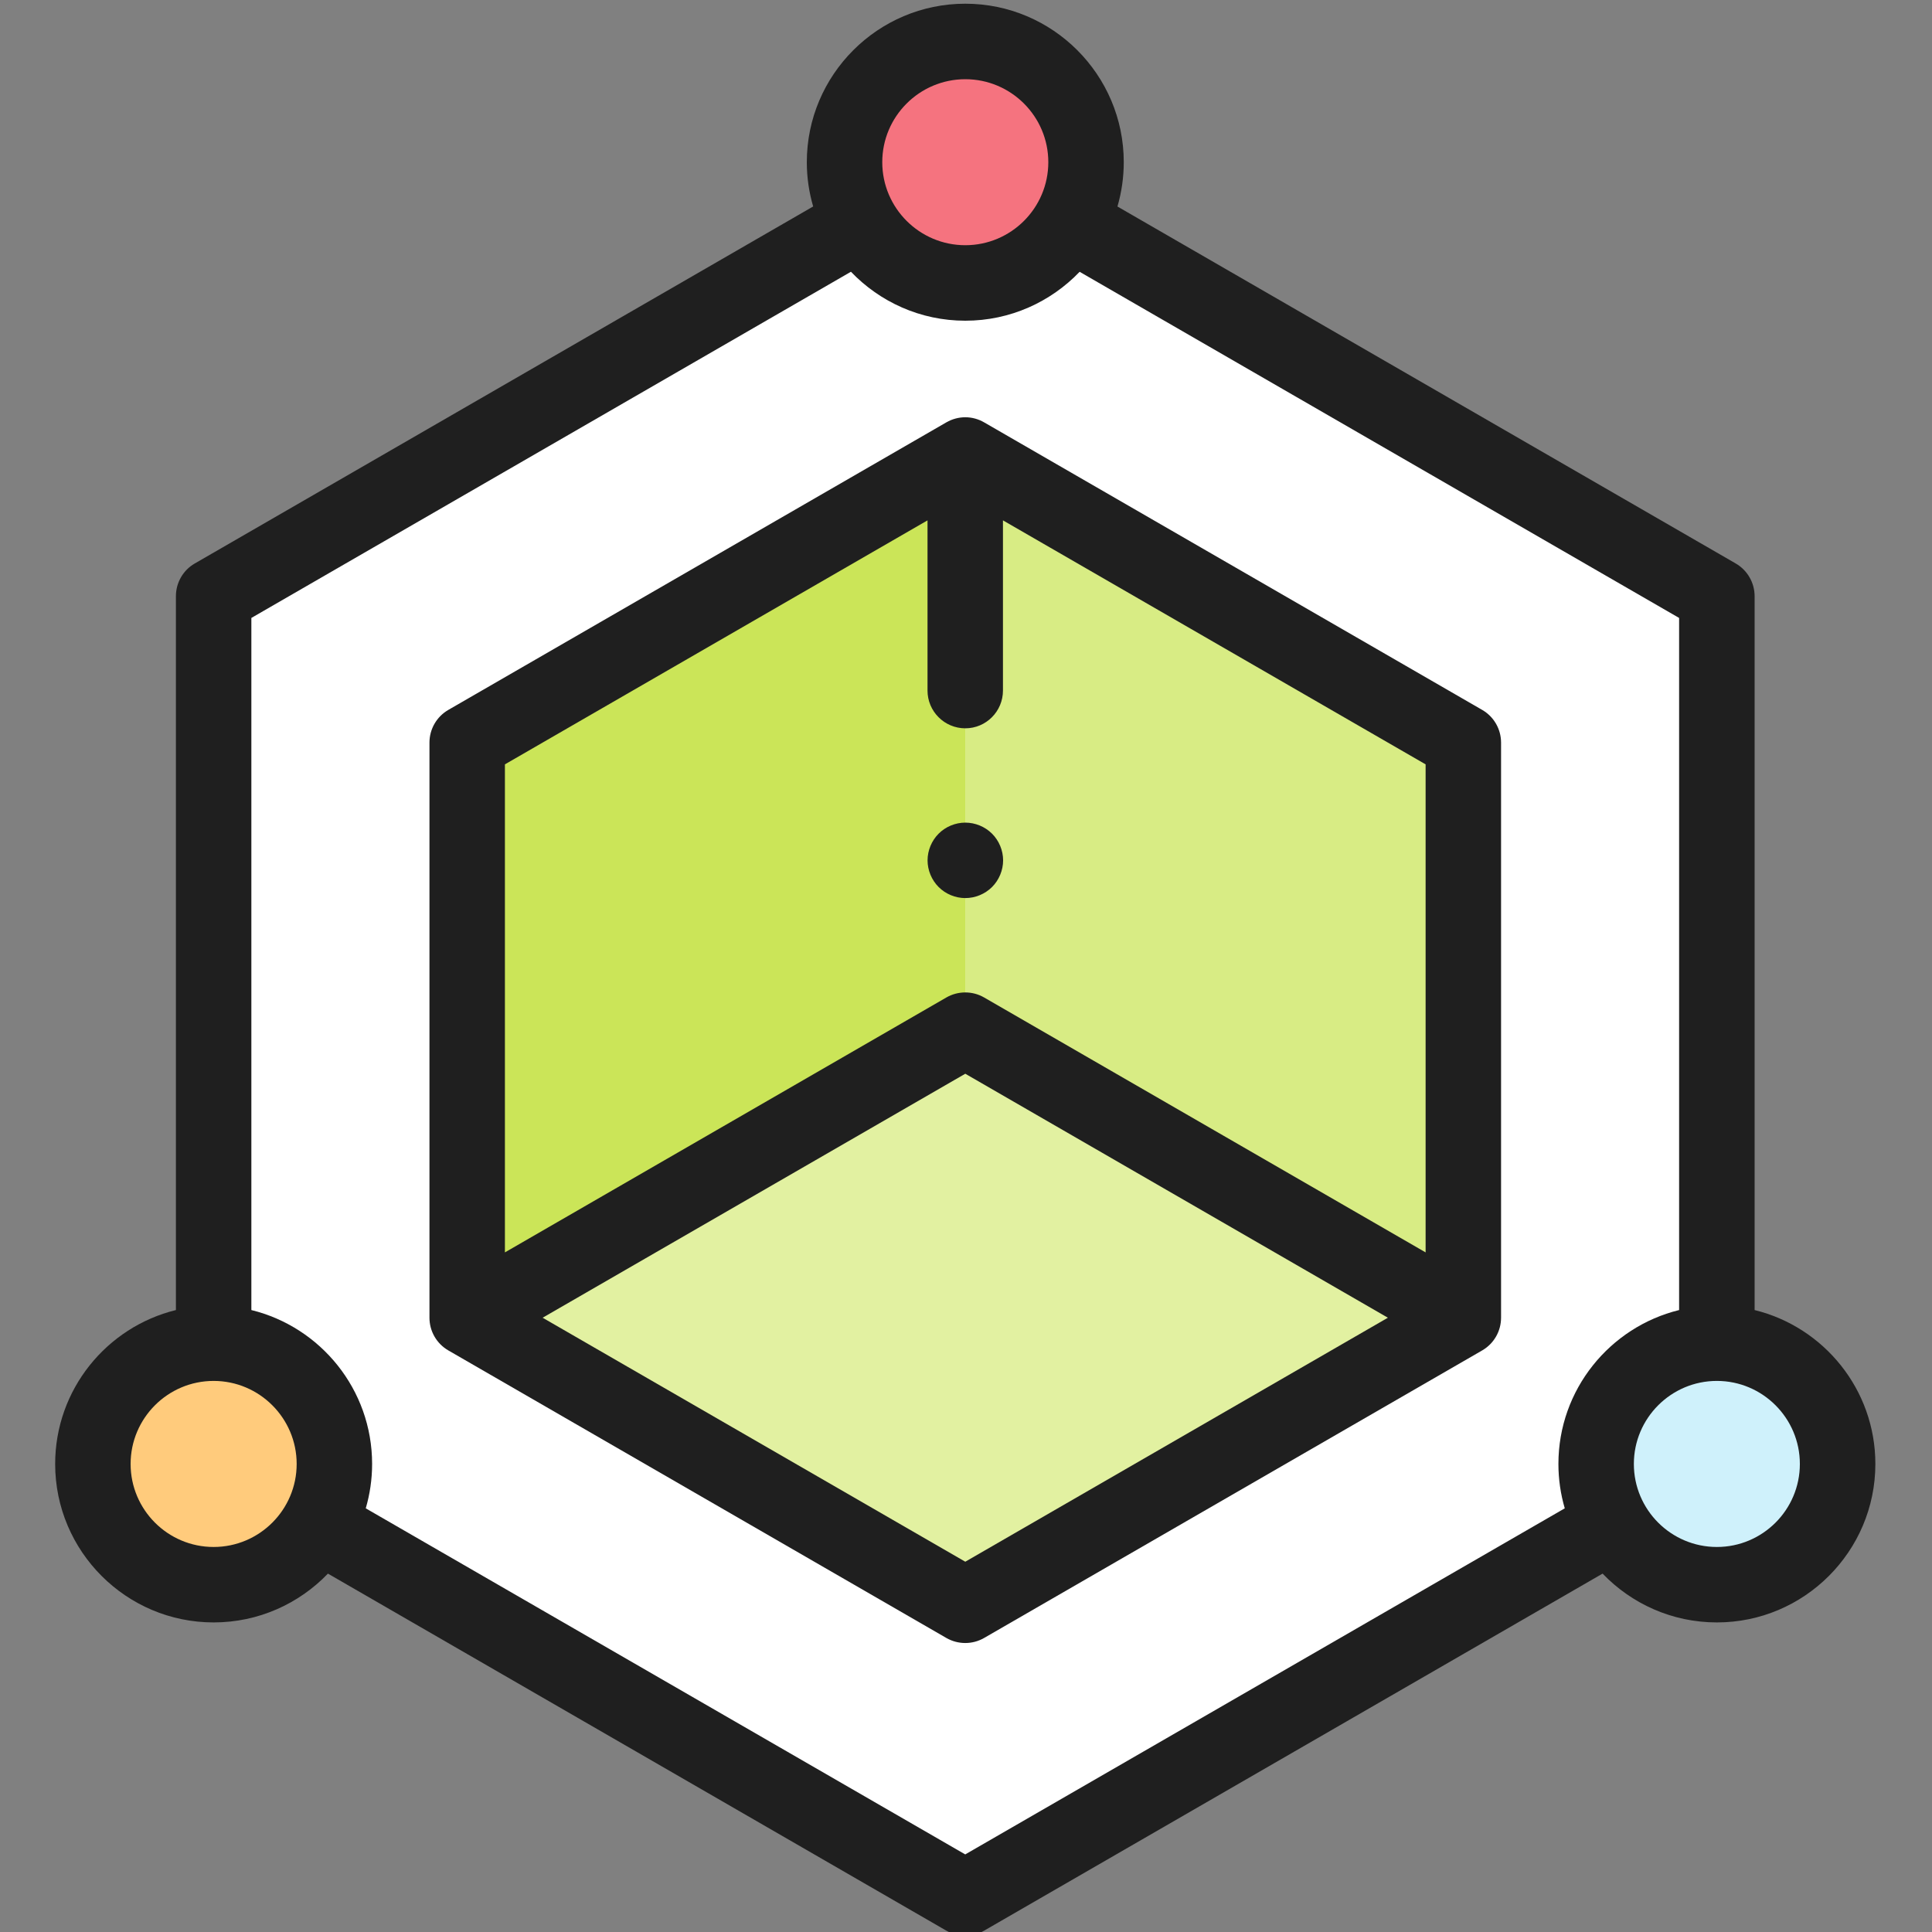<svg width="38" height="38" viewBox="0 0 38 38" fill="none" xmlns="http://www.w3.org/2000/svg">
<rect x="0" y="0" width="38" height="38" fill="#808080" stroke="none"/>
<g clip-path="url(#clip0_0_358)">
<path d="M4.202 11.726L18.985 3.191L33.769 11.726L33.769 28.796L18.985 37.331L4.202 28.796L4.202 11.726Z" fill="white"/>
<path d="M16.611 3.191C16.611 1.879 17.675 0.816 18.986 0.816C20.298 0.816 21.361 1.879 21.361 3.191C21.361 4.503 20.298 5.566 18.986 5.566C17.675 5.566 16.611 4.503 16.611 3.191Z" fill="#F5737F"/>
<path d="M1.828 28.795C1.828 27.484 2.892 26.421 4.203 26.421C5.515 26.421 6.578 27.484 6.578 28.795C6.578 30.107 5.515 31.17 4.203 31.17C2.892 31.17 1.828 30.107 1.828 28.795Z" fill="#FFCB7C"/>
<path d="M31.395 28.795C31.395 27.484 32.458 26.421 33.77 26.421C35.081 26.421 36.145 27.484 36.145 28.795C36.145 30.107 35.081 31.17 33.77 31.17C32.458 31.17 31.395 30.107 31.395 28.795Z" fill="#CFF1FB"/>
<path d="M18.986 31.574L28.782 25.918L28.782 14.606L18.986 8.95L9.189 14.606L9.189 25.918L18.986 31.574Z" fill="#E2F1A1"/>
<path d="M9.189 14.606L9.189 25.918L18.985 20.262L18.985 8.949L9.189 14.606Z" fill="#CBE558"/>
<path d="M28.782 14.606L28.782 25.918L18.986 20.262L18.986 8.949L28.782 14.606Z" fill="#D8EC84"/>
<path d="M1.085 28.794C1.085 30.513 2.483 31.911 4.202 31.911C5.084 31.911 5.882 31.542 6.45 30.951L18.614 37.974C18.844 38.106 19.127 38.106 19.356 37.974L31.521 30.951C32.089 31.542 32.886 31.911 33.769 31.911C35.487 31.911 36.886 30.513 36.886 28.794C36.886 27.331 35.873 26.101 34.511 25.767L34.511 11.726C34.511 11.461 34.369 11.216 34.14 11.083L21.979 4.062C22.059 3.785 22.103 3.493 22.103 3.19C22.103 1.472 20.705 0.073 18.986 0.073C17.268 0.073 15.869 1.472 15.869 3.19C15.869 3.492 15.913 3.784 15.994 4.061L3.831 11.083C3.601 11.215 3.46 11.461 3.46 11.726L3.46 25.767C2.098 26.101 1.085 27.331 1.085 28.794ZM35.401 28.794C35.401 29.695 34.669 30.427 33.769 30.427C32.868 30.427 32.136 29.695 32.136 28.794C32.136 27.894 32.868 27.161 33.769 27.161C34.669 27.161 35.401 27.894 35.401 28.794ZM18.986 1.558C19.887 1.558 20.619 2.29 20.619 3.19C20.619 4.091 19.887 4.823 18.986 4.823C18.086 4.823 17.353 4.091 17.353 3.19C17.353 2.29 18.086 1.558 18.986 1.558ZM16.737 5.345C17.305 5.938 18.103 6.308 18.986 6.308C19.869 6.308 20.667 5.938 21.235 5.346L33.026 12.154L33.026 25.767C31.665 26.101 30.652 27.331 30.652 28.794C30.652 29.097 30.696 29.389 30.777 29.667L18.985 36.474L7.194 29.667C7.275 29.389 7.319 29.097 7.319 28.794C7.319 27.331 6.306 26.101 4.944 25.767L4.944 12.154L16.737 5.345ZM4.202 27.161C5.102 27.161 5.835 27.894 5.835 28.794C5.835 29.695 5.102 30.427 4.202 30.427C3.301 30.427 2.569 29.695 2.569 28.794C2.569 27.894 3.301 27.161 4.202 27.161Z" fill="#1F1F1F"/>
<path d="M8.818 26.561L18.614 32.217C18.844 32.349 19.127 32.349 19.356 32.217L29.153 26.561C29.383 26.428 29.524 26.183 29.524 25.918L29.524 14.606C29.524 14.341 29.383 14.096 29.153 13.963L19.356 8.307C19.242 8.241 19.114 8.207 18.986 8.207C18.857 8.207 18.729 8.241 18.614 8.307L8.818 13.963C8.588 14.096 8.447 14.341 8.447 14.606L8.447 25.918C8.447 26.183 8.588 26.428 8.818 26.561ZM18.986 30.717L10.673 25.918L18.986 21.119L27.298 25.918L18.986 30.717ZM18.243 10.235L18.243 13.582C18.243 13.992 18.576 14.325 18.986 14.325C19.395 14.325 19.727 13.992 19.727 13.582L19.727 10.235L28.04 15.034L28.04 24.633L19.356 19.619C19.242 19.553 19.114 19.52 18.986 19.52C18.857 19.52 18.729 19.553 18.614 19.619L9.931 24.633L9.931 15.034L18.243 10.235Z" fill="#1F1F1F"/>
<path d="M18.986 17.664C19.182 17.664 19.373 17.585 19.512 17.447C19.65 17.309 19.73 17.117 19.73 16.922C19.73 16.727 19.65 16.535 19.512 16.397C19.373 16.259 19.182 16.18 18.986 16.18C18.791 16.18 18.6 16.259 18.462 16.397C18.324 16.535 18.244 16.727 18.244 16.922C18.244 17.117 18.324 17.309 18.462 17.447C18.6 17.585 18.791 17.664 18.986 17.664Z" fill="#1F1F1F"/>
</g>
<defs>
<clipPath id="clip0_0_358">
<rect width="38" height="38" fill="white" transform="translate(38 38) rotate(-180)"/>
</clipPath>
</defs>
</svg>
